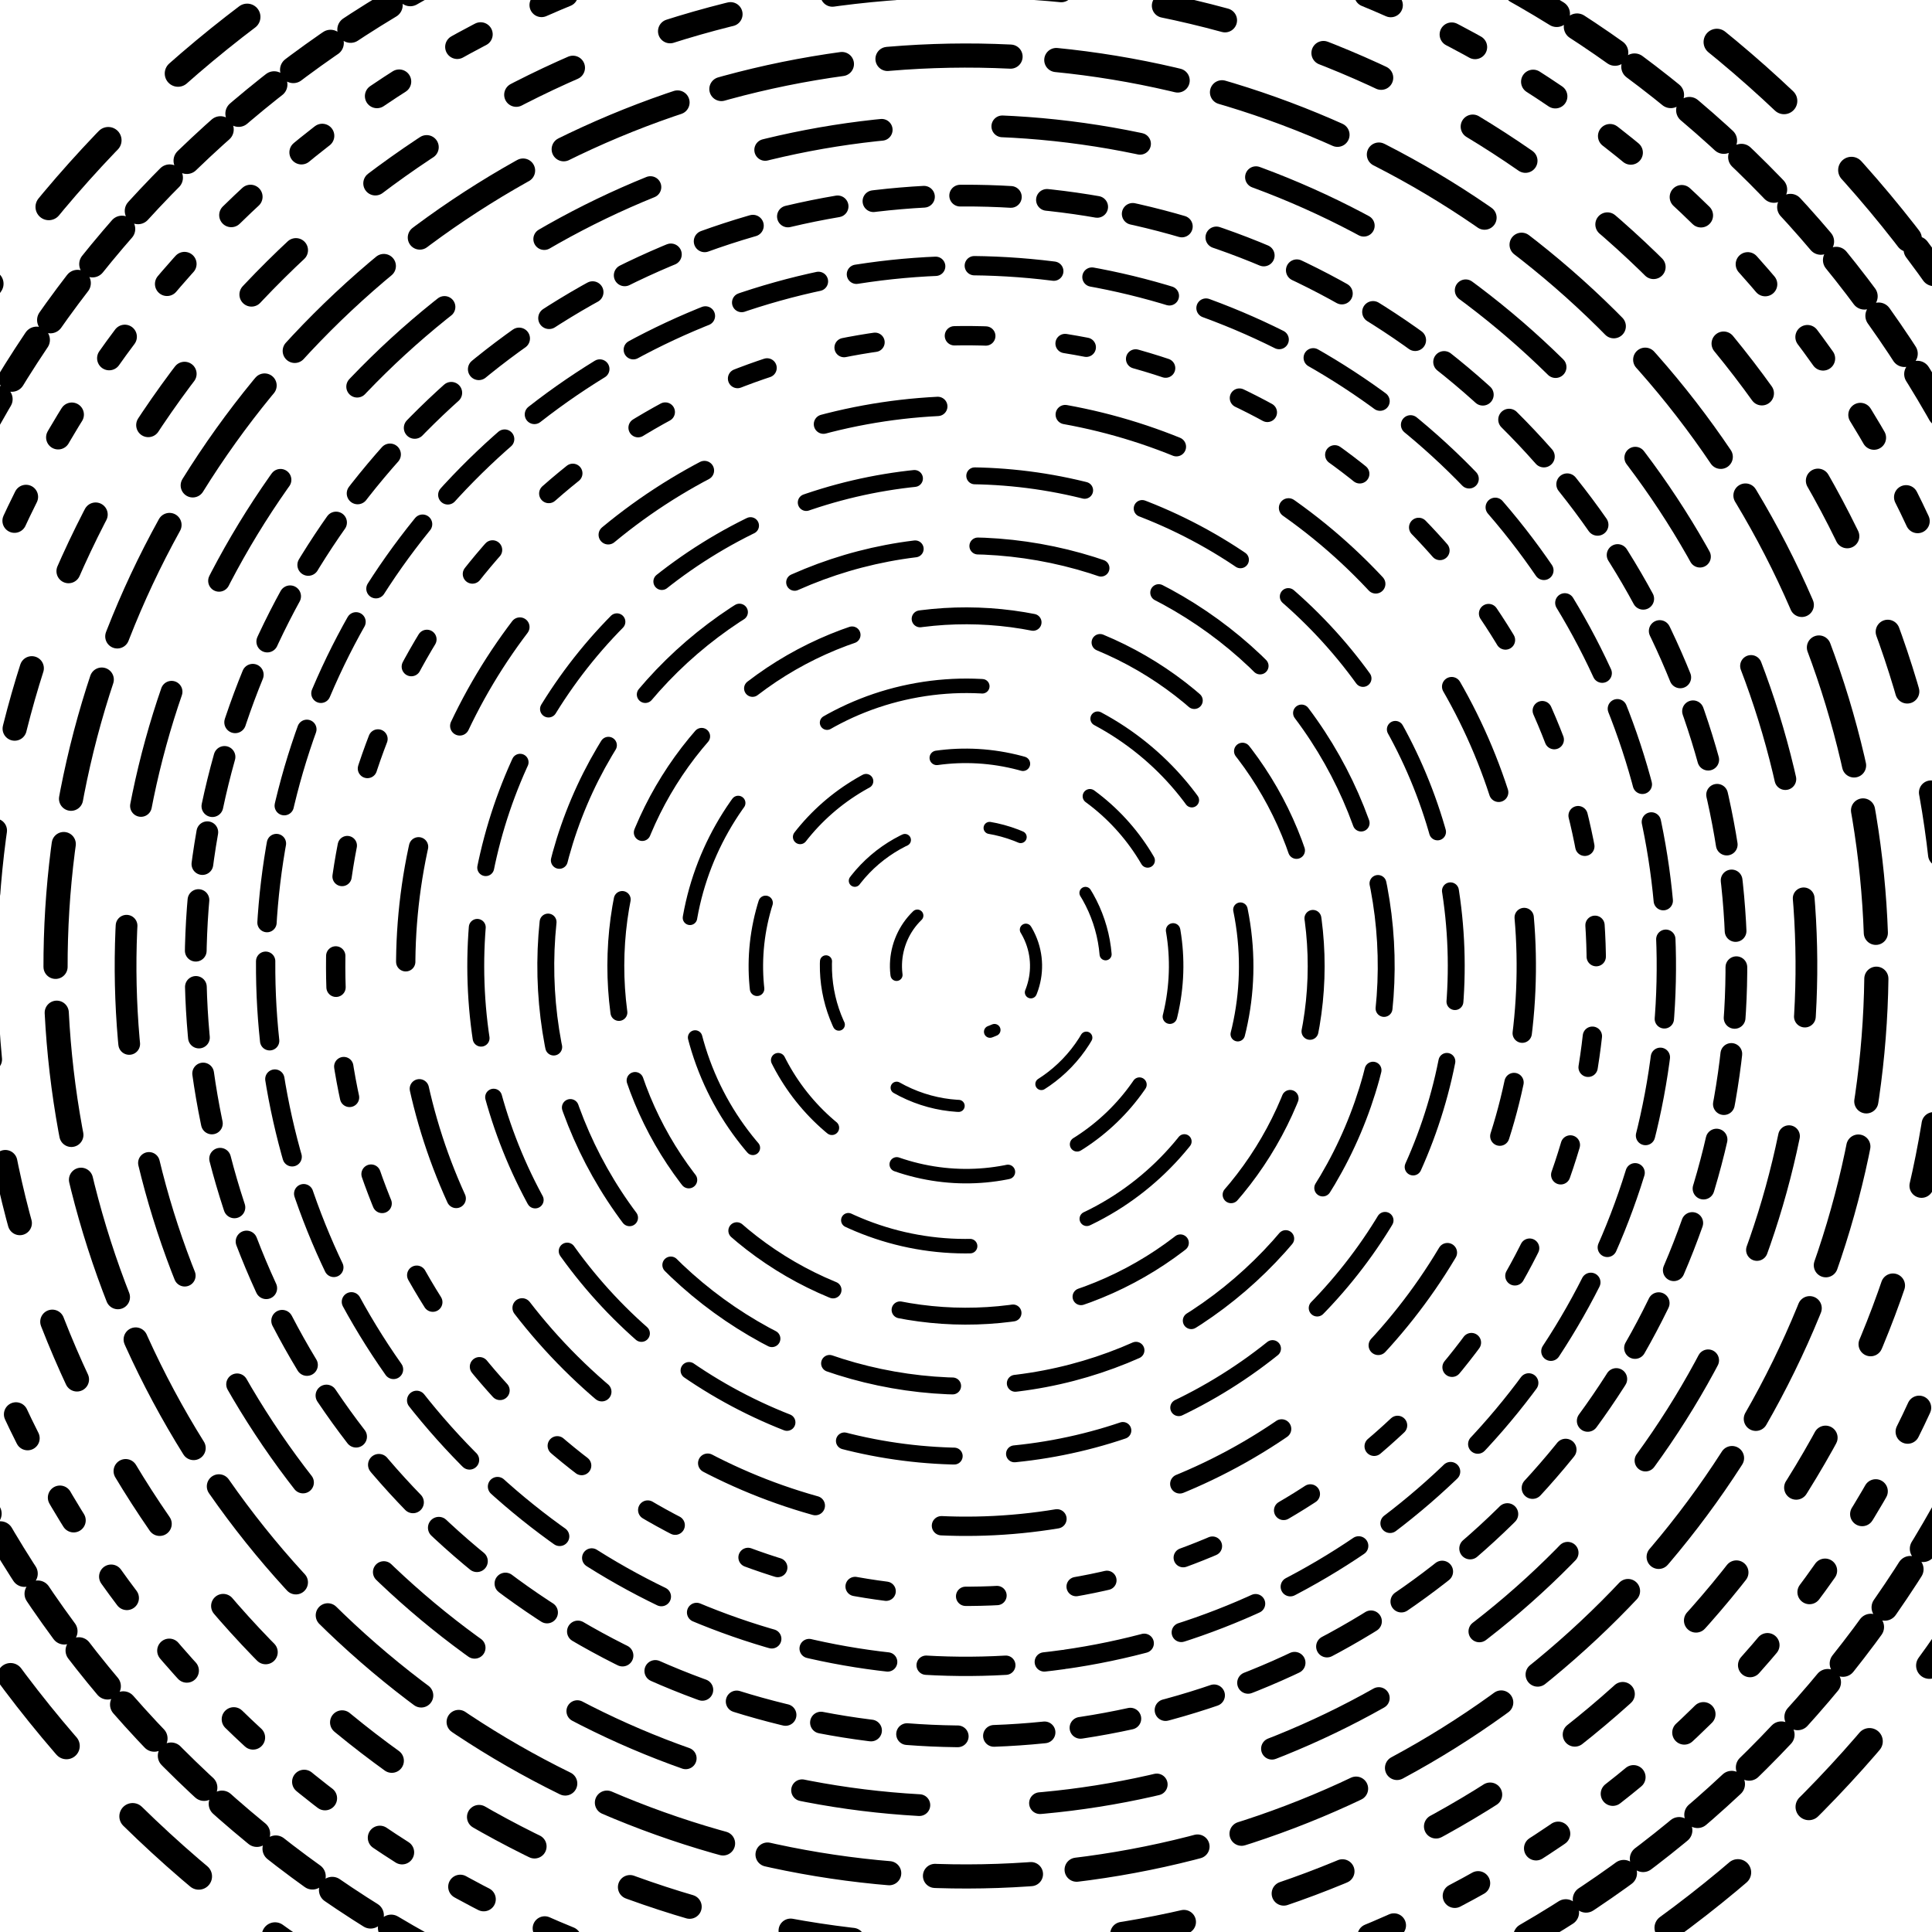 <svg xmlns="http://www.w3.org/2000/svg" version="1.1" xmlns:xlink="http://www.w3.org/1999/xlink" xmlns:svgjs="http://svgjs.dev/svgjs" viewBox="0 0 800 800"><g stroke="hsl(0, 0%, 90%)" fill="none" stroke-linecap="round"><circle r="493" cx="400" cy="400" stroke-width="11" stroke-dasharray="37 40" stroke-dashoffset="25" transform="rotate(323, 400, 400)" opacity="0.05"></circle><circle r="464" cx="400" cy="400" stroke-width="11" stroke-dasharray="19 10" stroke-dashoffset="25" transform="rotate(256, 400, 400)" opacity="0.11"></circle><circle r="435" cx="400" cy="400" stroke-width="10" stroke-dasharray="11 28" stroke-dashoffset="25" transform="rotate(157, 400, 400)" opacity="0.17"></circle><circle r="406" cx="400" cy="400" stroke-width="10" stroke-dasharray="26 43" stroke-dashoffset="25" transform="rotate(32, 400, 400)" opacity="0.23"></circle><circle r="377" cx="400" cy="400" stroke-width="10" stroke-dasharray="51 19" stroke-dashoffset="25" transform="rotate(88, 400, 400)" opacity="0.29"></circle><circle r="348" cx="400" cy="400" stroke-width="9" stroke-dasharray="49 50" stroke-dashoffset="25" transform="rotate(278, 400, 400)" opacity="0.35"></circle><circle r="319" cx="400" cy="400" stroke-width="9" stroke-dasharray="21 15" stroke-dashoffset="25" transform="rotate(190, 400, 400)" opacity="0.41"></circle><circle r="290" cx="400" cy="400" stroke-width="8" stroke-dasharray="33 16" stroke-dashoffset="25" transform="rotate(82, 400, 400)" opacity="0.47"></circle><circle r="261" cx="400" cy="400" stroke-width="8" stroke-dasharray="13 33" stroke-dashoffset="25" transform="rotate(281, 400, 400)" opacity="0.53"></circle><circle r="232" cx="400" cy="400" stroke-width="8" stroke-dasharray="48 53" stroke-dashoffset="25" transform="rotate(12, 400, 400)" opacity="0.58"></circle><circle r="203" cx="400" cy="400" stroke-width="7" stroke-dasharray="46 25" stroke-dashoffset="25" transform="rotate(238, 400, 400)" opacity="0.64"></circle><circle r="174" cx="400" cy="400" stroke-width="7" stroke-dasharray="52 26" stroke-dashoffset="25" transform="rotate(23, 400, 400)" opacity="0.70"></circle><circle r="145" cx="400" cy="400" stroke-width="7" stroke-dasharray="47 29" stroke-dashoffset="25" transform="rotate(302, 400, 400)" opacity="0.76"></circle><circle r="116" cx="400" cy="400" stroke-width="6" stroke-dasharray="52 50" stroke-dashoffset="25" transform="rotate(260, 400, 400)" opacity="0.82"></circle><circle r="87" cx="400" cy="400" stroke-width="6" stroke-dasharray="36 31" stroke-dashoffset="25" transform="rotate(102, 400, 400)" opacity="0.88"></circle><circle r="58" cx="400" cy="400" stroke-width="5" stroke-dasharray="27 36" stroke-dashoffset="25" transform="rotate(291, 400, 400)" opacity="0.94"></circle><circle r="29" cx="400" cy="400" stroke-width="5" stroke-dasharray="27 52" stroke-dashoffset="25" transform="rotate(66, 400, 400)" opacity="1.00"></circle></g></svg>